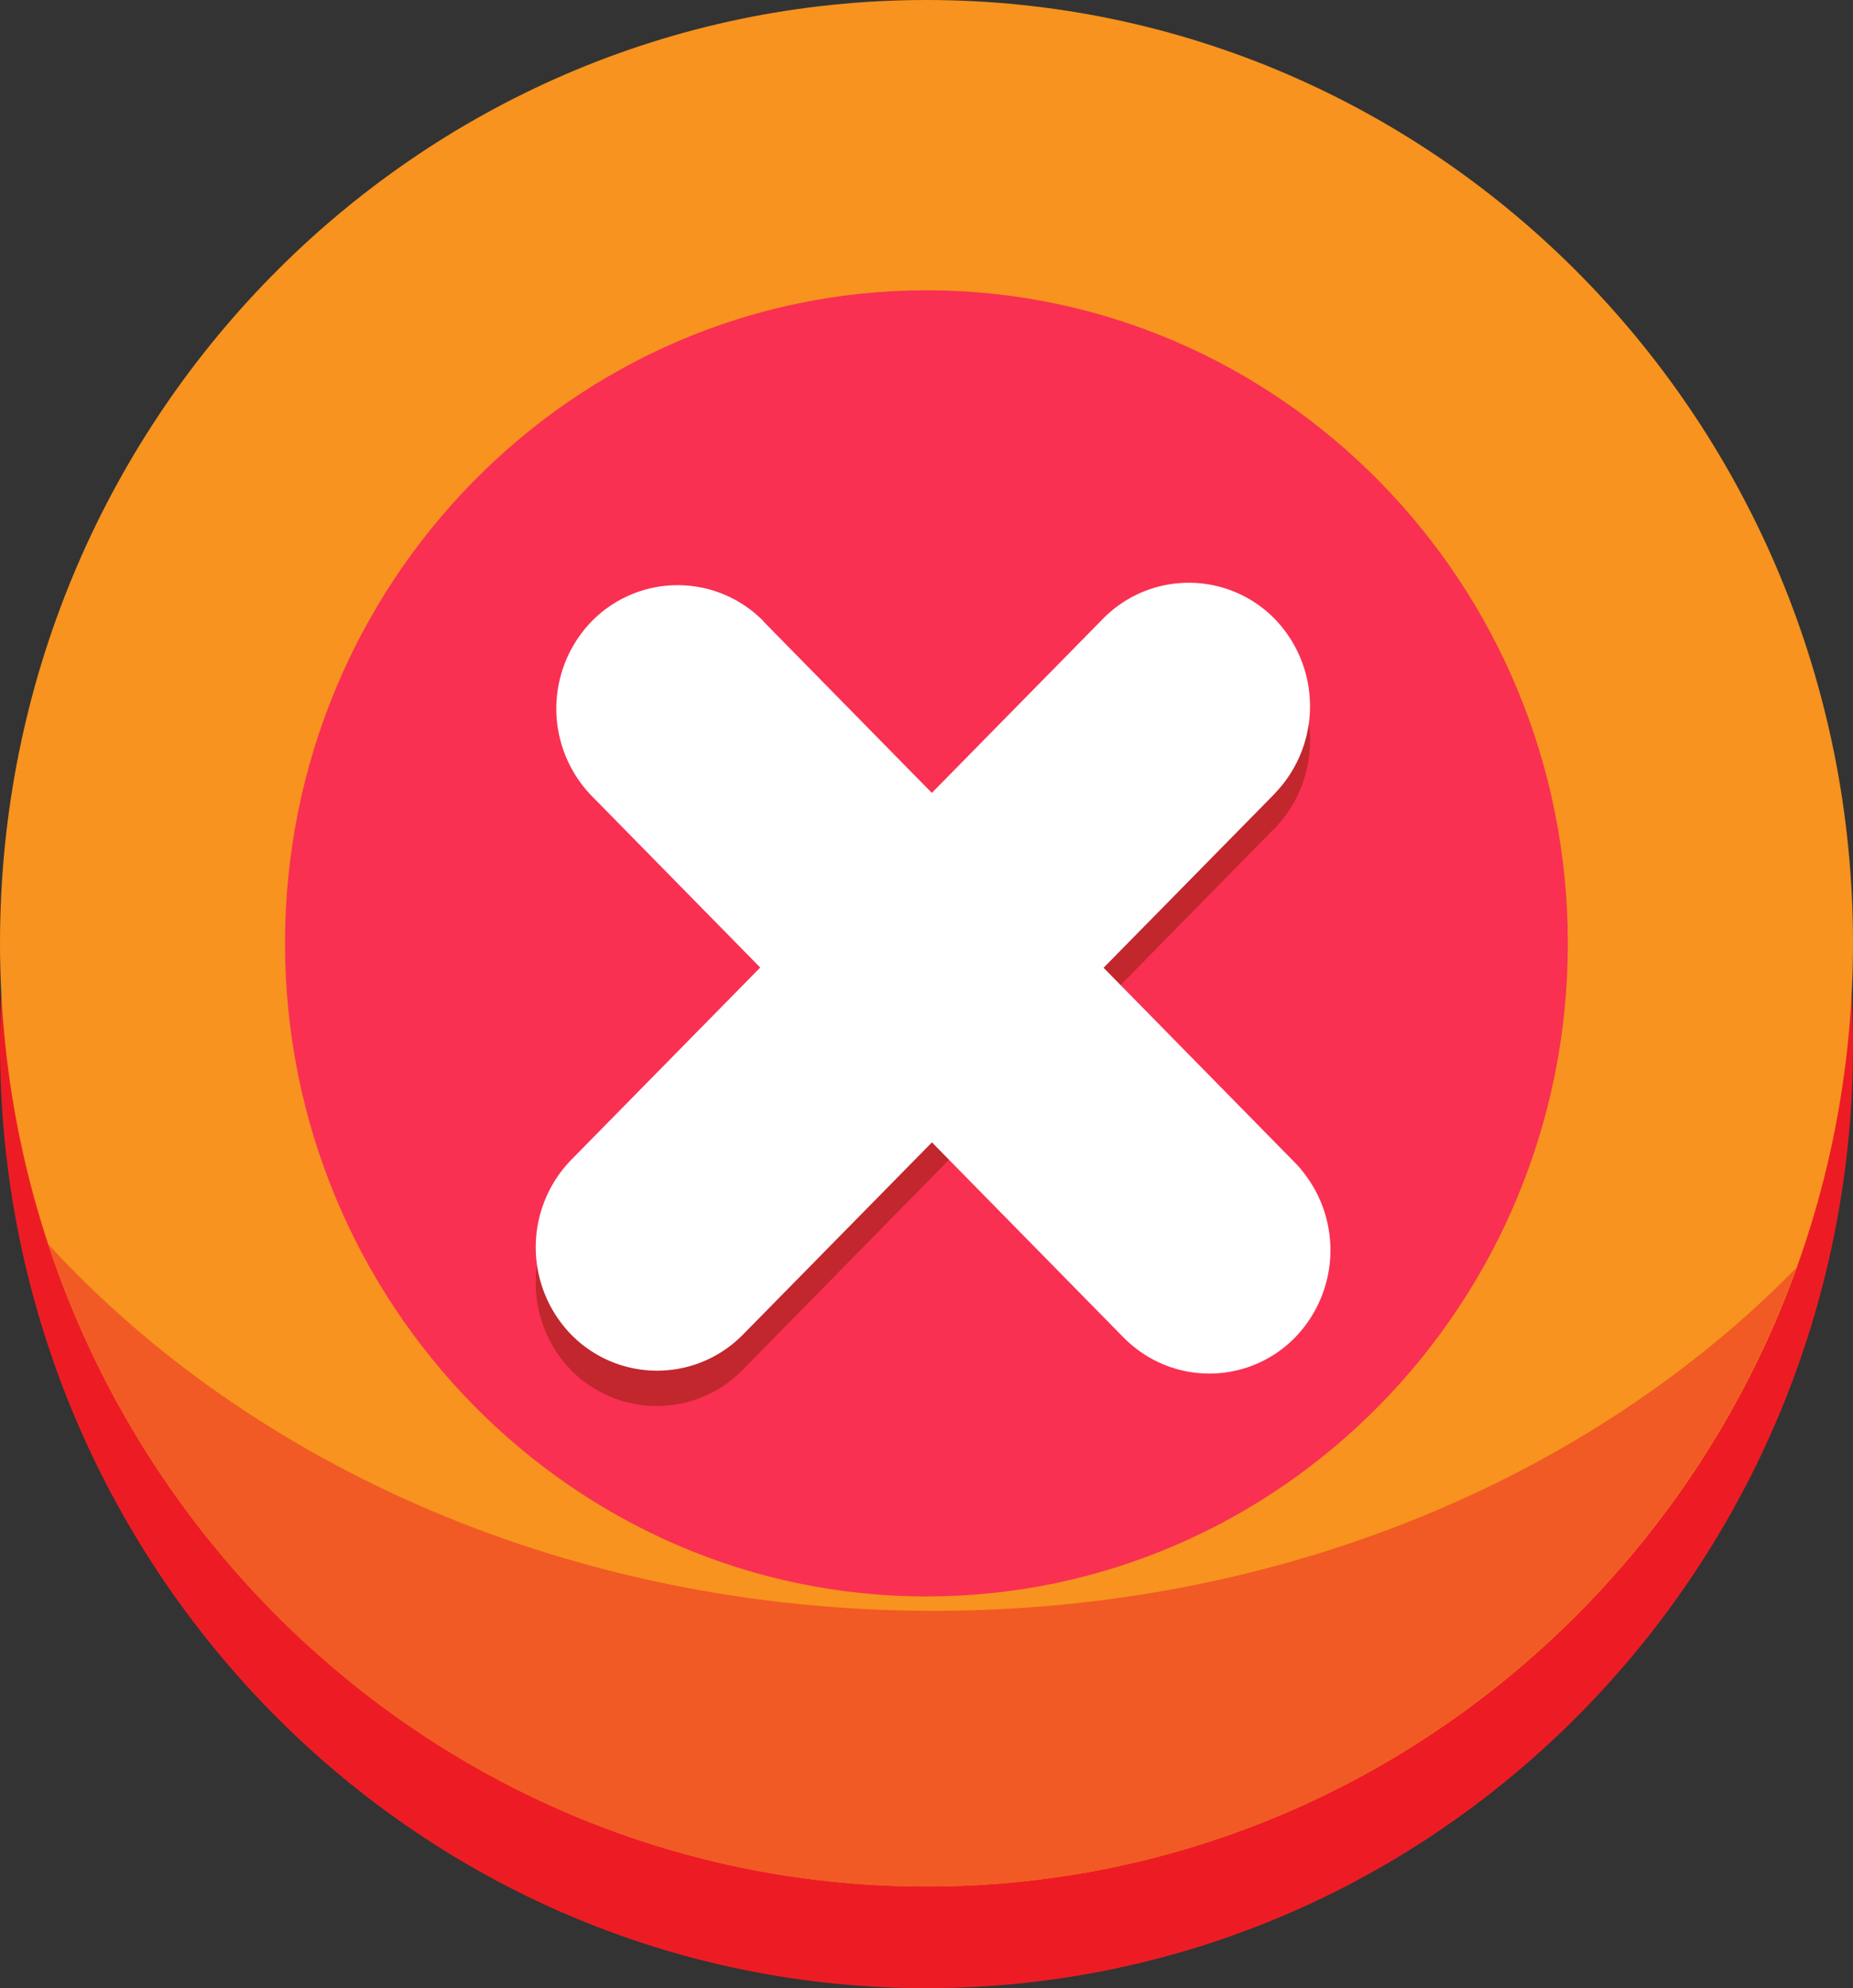 <svg id="Слой_1" data-name="Слой 1" xmlns="http://www.w3.org/2000/svg" viewBox="0 0 137.76 147.8"><rect x="0" y="0" width="137.76" height="147.8" fill="#333333" stroke="none"/><defs><style>.cls-1{fill:#f93052;}.cls-2{fill:#ed1c24;}.cls-3{fill:#f7931e;}.cls-4{fill:#f15a24;}.cls-5{fill:#c1272d;}.cls-6{fill:#fff;}</style></defs><path class="cls-1" d="M120.77,70.71c0,29.41-23.41,53.25-52.3,53.25a51.42,51.42,0,0,1-33.59-12.45A53.23,53.23,0,0,1,17.15,81a53.78,53.78,0,0,1-1-10.28c0-29.41,23.41-53.25,52.3-53.25a51.58,51.58,0,0,1,28.8,8.8A53,53,0,0,1,108.68,36.7a53.59,53.59,0,0,1,12.07,34Z"/><path class="cls-2" d="M137,67.43c-4.87,33.88-33.53,59.87-68.14,59.87S5.61,101.3.73,67.43A71.79,71.79,0,0,0,0,77.68c0,38.73,30.83,70.12,68.88,70.12s68.88-31.39,68.88-70.12A71.72,71.72,0,0,0,137,67.43Z"/><path class="cls-3" d="M68.88,21.58c26.29,0,47.68,21.78,47.68,48.55s-21.39,48.55-47.68,48.55S21.19,96.89,21.19,70.12,42.58,21.58,68.88,21.58M68.88,0C30.84,0,0,31.4,0,70.12s30.84,70.12,68.88,70.12,68.88-31.4,68.88-70.12S106.91,0,68.88,0Z"/><path class="cls-4" d="M69.4,119.75c-26.78,0-50.61-10.67-65.81-27.25,9.16,27.76,34.92,47.75,65.28,47.75,29.71,0,55-19.15,64.68-46C118.3,109.84,95.22,119.75,69.4,119.75Z"/><path class="cls-5" d="M94.77,61.56,55.23,101.82A8.94,8.94,0,0,1,42.6,102l-.13-.13a9.32,9.32,0,0,1,0-13L82,48.58a8.94,8.94,0,0,1,12.63-.13l.13.13a9.34,9.34,0,0,1,0,13Z"/><path class="cls-6" d="M56.76,46.2,96.3,86.46a6.39,6.39,0,0,1,.59.68,9.33,9.33,0,0,1-.61,12.29,8.91,8.91,0,0,1-12.07.62q-.34-.28-.66-.6L44,59.18a9.32,9.32,0,0,1,0-13,8.94,8.94,0,0,1,12.64-.12l.12.12Z"/><path class="cls-6" d="M94.77,59,55.23,99.22a8.94,8.94,0,0,1-12.63.13l-.13-.13a9.32,9.32,0,0,1,0-13L82,46a8.94,8.94,0,0,1,12.63-.13l.13.13a9.34,9.34,0,0,1,0,13Z"/><circle class="cls-6" cx="86.19" cy="53.9" r="4.94"/><circle class="cls-6" cx="80.42" cy="60.49" r="2.47"/></svg>